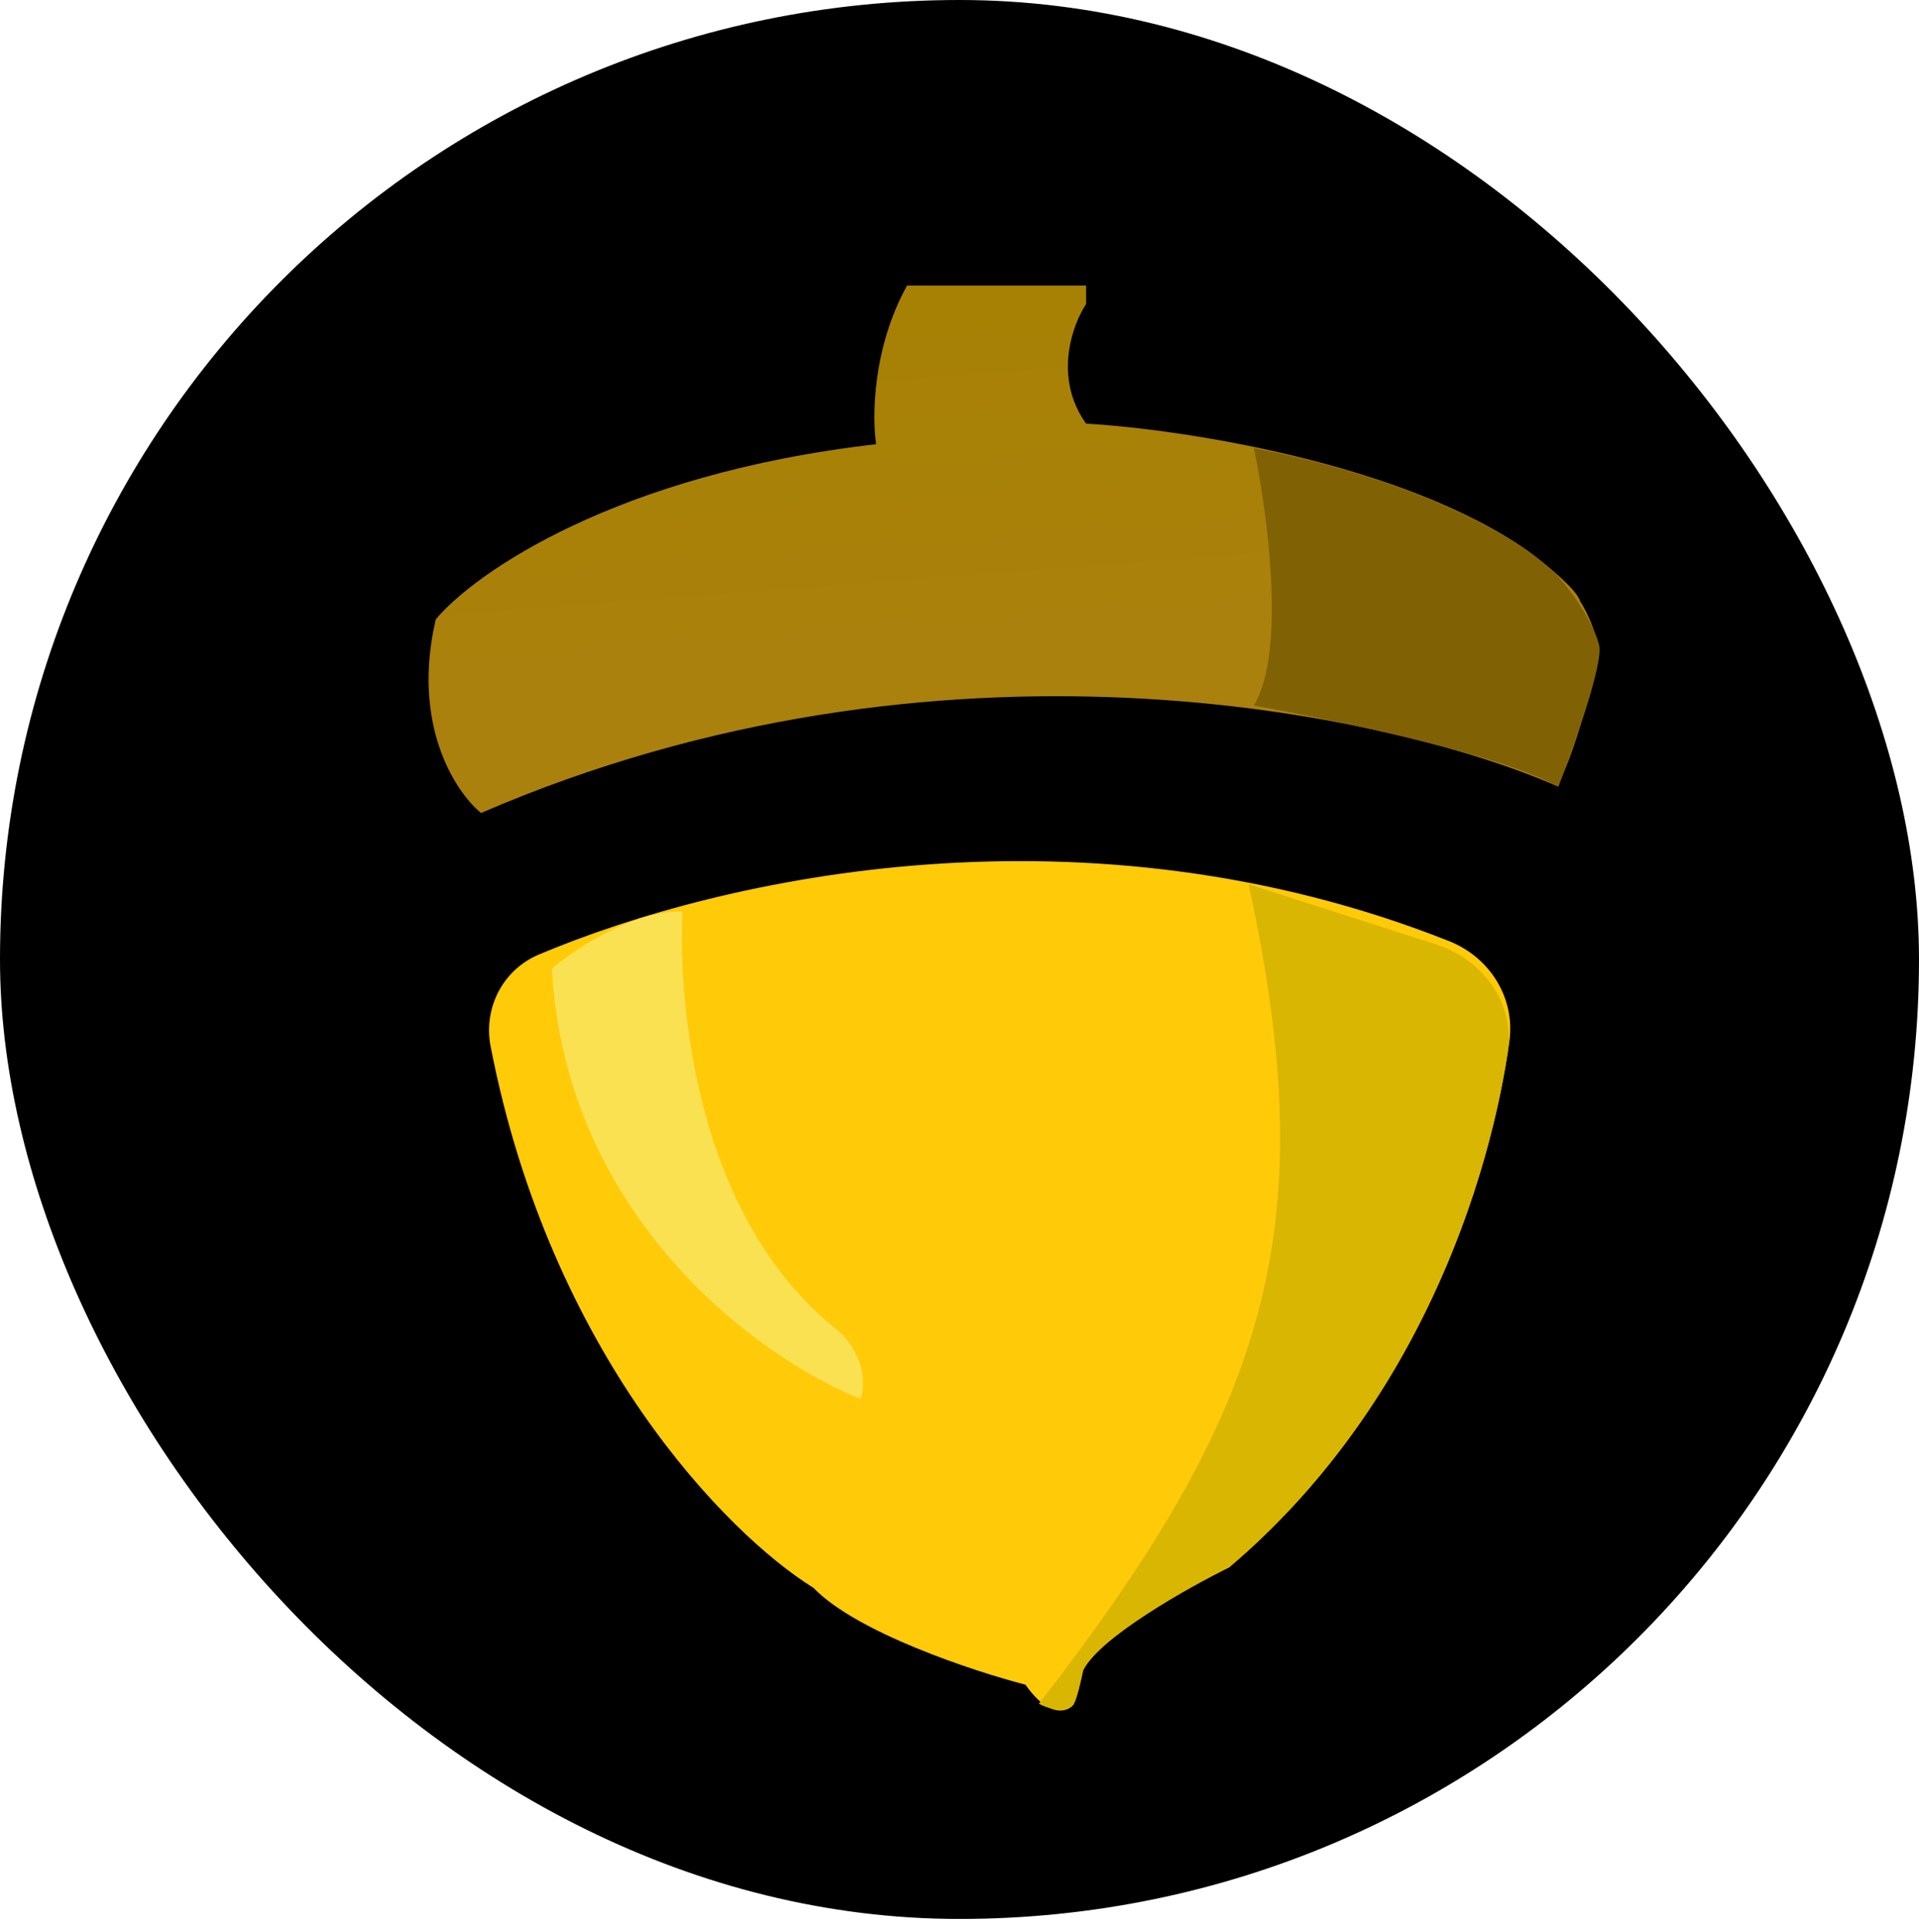 <svg width="300" height="302" viewBox="0 0 300 302" fill="none" xmlns="http://www.w3.org/2000/svg">
<rect width="300" height="300" rx="150" fill="black"/>
<g filter="url(#filter0_d_856_1014)">
<path d="M221.543 135.133C164.773 112.636 108.268 124.976 79.239 137.229C73.607 139.606 70.532 145.593 71.7 151.599C81.067 199.805 108.717 227.895 122.177 236.242C128.869 243.199 147.054 249.232 155.312 251.379C158.916 256.532 161.748 255.673 162.71 254.6C163.225 254.085 163.998 250.735 164.319 249.125C166.894 243.972 180.619 236.242 187.16 233.021C216.597 208.07 227.9 172.704 230.957 150.833C231.908 144.033 227.921 137.66 221.543 135.133Z" fill="#FFCA08"/>
<path d="M187.161 233.022C215.846 208.705 227.313 174.497 230.707 152.529C231.883 144.909 226.875 138.016 219.538 135.66L190.2 126.237C201.884 180.095 193.468 207.938 157.411 254.356C158.643 255.025 161.425 256.01 162.712 254.6C163.227 254.085 163.999 250.735 164.321 249.125C166.892 243.972 180.62 236.242 187.161 233.022Z" fill="#D9B601"/>
<path d="M125.913 195.945C103.317 178.007 101.069 143.925 101.676 130.472C92.929 130.472 83.698 137.348 81.269 139.441C83.455 178.904 114.372 200.728 129.557 206.708C131.015 201.685 127.735 197.44 125.913 195.945Z" fill="#FAE151"/>
</g>
<g filter="url(#filter1_d_856_1014)">
<path d="M59.128 95.823C55.267 112.313 62.237 122.877 66.205 126.098C137.752 95.179 208.183 110.424 234.455 121.911C238.059 114.696 240.031 104.949 240.569 100.976C241.084 98.657 239.068 94.642 237.995 92.925C237.48 91.121 232.419 87.02 229.953 85.195C210.134 71.282 175.584 66.086 160.785 65.227C155.64 58.013 158.641 49.768 160.785 46.548V43.649H132.798C127.393 53.44 127.329 64.261 127.972 68.448C87.309 73.086 65.133 88.631 59.128 95.823Z" fill="url(#paint0_linear_856_1014)"/>
<path d="M187.026 109.296C192.105 100.826 189.144 79.296 187.026 69.061C214.612 74.378 230.431 84.477 234.62 89.179C237.631 92.553 240.263 96.943 240.968 99.767C241.814 102.308 237.089 115.649 234.62 122.002C225.102 116.708 198.66 111.414 187.026 109.296Z" fill="#806104"/>
</g>
<defs>
<filter id="filter0_d_856_1014" x="42.454" y="100.622" width="227.643" height="200.792" filterUnits="userSpaceOnUse" color-interpolation-filters="sRGB">
<feFlood flood-opacity="0" result="BackgroundImageFix"/>
<feColorMatrix in="SourceAlpha" type="matrix" values="0 0 0 0 0 0 0 0 0 0 0 0 0 0 0 0 0 0 127 0" result="hardAlpha"/>
<feOffset dx="5" dy="12"/>
<feGaussianBlur stdDeviation="17"/>
<feComposite in2="hardAlpha" operator="out"/>
<feColorMatrix type="matrix" values="0 0 0 0 1 0 0 0 0 1 0 0 0 0 1 0 0 0 0.53 0"/>
<feBlend mode="normal" in2="BackgroundImageFix" result="effect1_dropShadow_856_1014"/>
<feBlend mode="normal" in="SourceGraphic" in2="effect1_dropShadow_856_1014" result="shape"/>
</filter>
<filter id="filter1_d_856_1014" x="46" y="23.649" width="225.068" height="124.449" filterUnits="userSpaceOnUse" color-interpolation-filters="sRGB">
<feFlood flood-opacity="0" result="BackgroundImageFix"/>
<feColorMatrix in="SourceAlpha" type="matrix" values="0 0 0 0 0 0 0 0 0 0 0 0 0 0 0 0 0 0 127 0" result="hardAlpha"/>
<feOffset dx="9" dy="1"/>
<feGaussianBlur stdDeviation="10.5"/>
<feComposite in2="hardAlpha" operator="out"/>
<feColorMatrix type="matrix" values="0 0 0 0 1 0 0 0 0 1 0 0 0 0 1 0 0 0 0.4 0"/>
<feBlend mode="normal" in2="BackgroundImageFix" result="effect1_dropShadow_856_1014"/>
<feBlend mode="normal" in="SourceGraphic" in2="effect1_dropShadow_856_1014" result="shape"/>
</filter>
<linearGradient id="paint0_linear_856_1014" x1="144.727" y1="47.884" x2="148.968" y2="104.002" gradientUnits="userSpaceOnUse">
<stop stop-color="#A78104"/>
<stop offset="1" stop-color="#AA810D"/>
</linearGradient>
</defs>
</svg>
